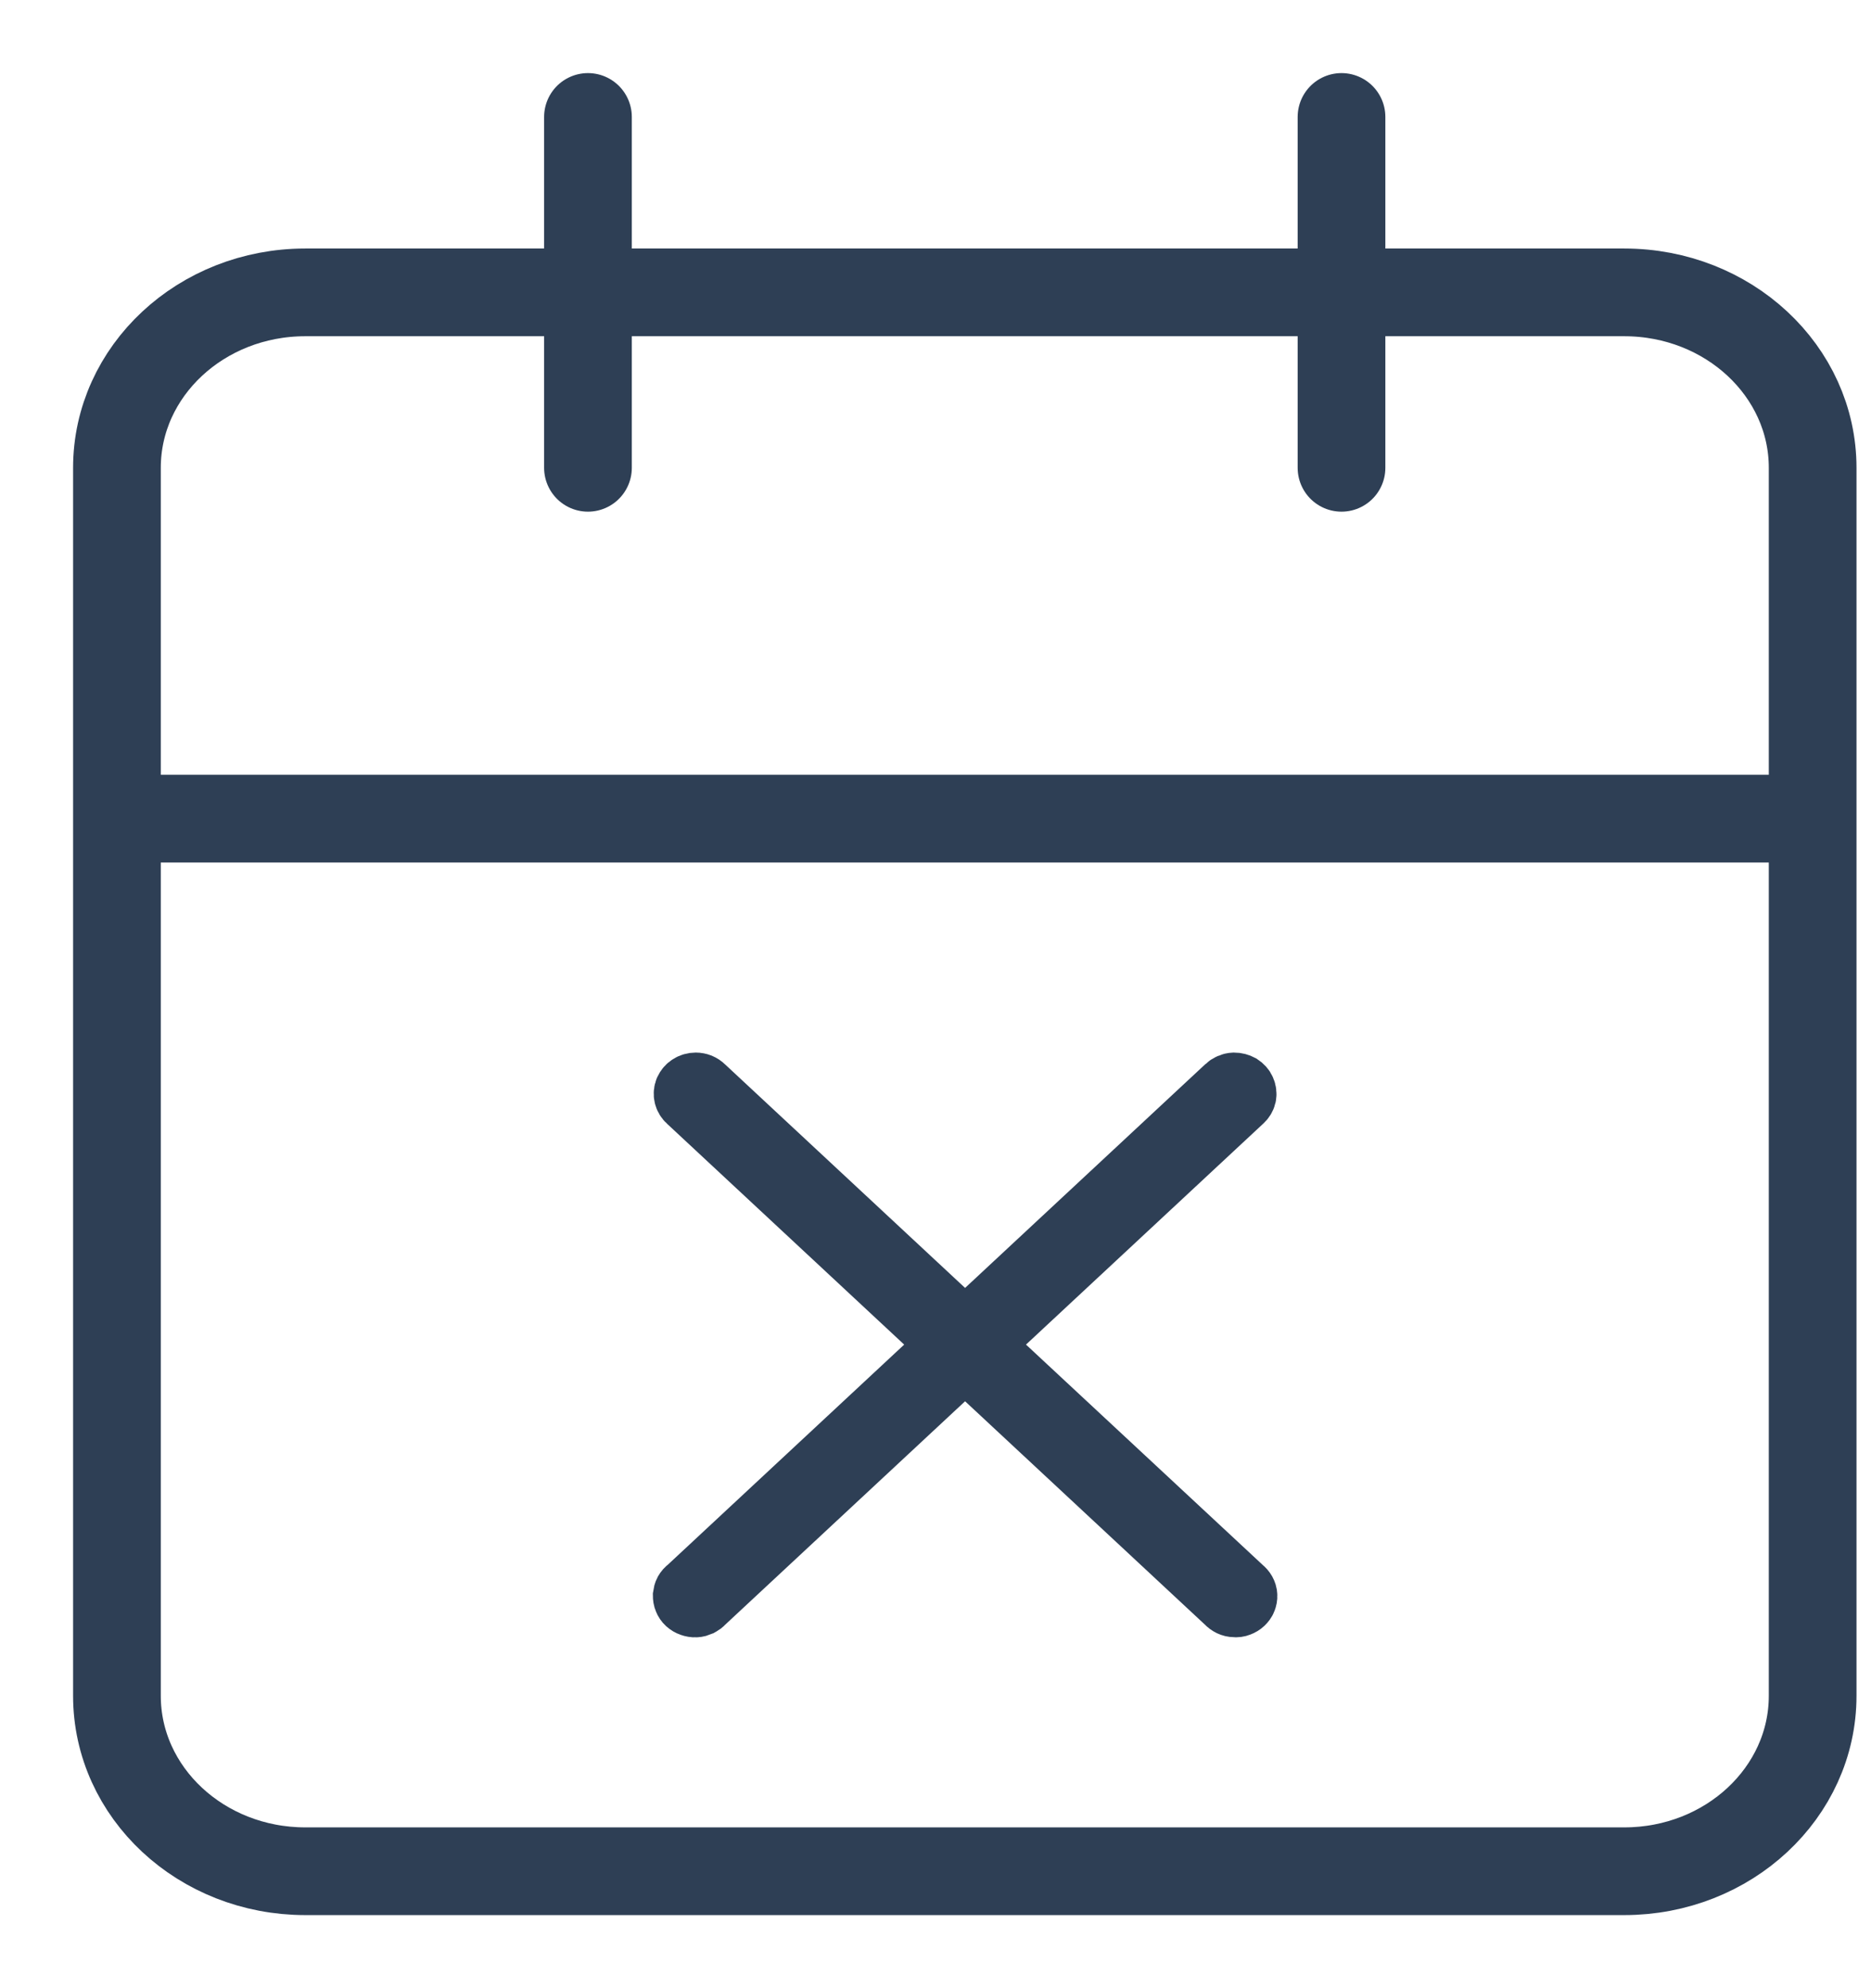 <svg xmlns="http://www.w3.org/2000/svg" width="16" height="17" fill="none" viewBox="0 0 16 17">
    <path stroke="#2E3F55" stroke-linecap="round" stroke-linejoin="round" stroke-width=".75" d="M13.889 2.5H2.61C1.721 2.5 1 3.172 1 4v10.5c0 .828.721 1.5 1.611 1.5H13.89c.89 0 1.611-.672 1.611-1.5V4c0-.828-.721-1.5-1.611-1.5zM11.472 1v3M5.028 1v3M1 7h14.5"/>
    <path fill-rule="evenodd" stroke="#2E3F55" stroke-width=".5" d="M5.95 9.25c-.022 0-.044.006-.062.018-.018.011-.031.027-.04.046-.008.019-.01.04-.005.06.005.02.015.037.031.051l2.225 2.072-2.225 2.072c-.012.008-.022.02-.029.032-.007.013-.01.027-.012.041 0 .015.002.03.008.043.005.013.013.025.024.035.011.01.024.018.039.023.014.005.03.008.045.007.015 0 .03-.005.044-.011.013-.007.026-.016.035-.027l2.225-2.072 2.225 2.072c.01.011.022.02.036.027.013.006.028.01.044.01.015.002.03 0 .045-.006.014-.005.027-.013.038-.023.01-.01.02-.022.025-.036.005-.013.008-.027.007-.041 0-.015-.005-.029-.012-.042-.007-.012-.017-.024-.029-.033l-2.225-2.071 2.225-2.072c.016-.014.027-.032.032-.052.004-.02.002-.041-.007-.06-.008-.02-.023-.035-.041-.047-.019-.01-.04-.016-.063-.016-.028.001-.055.013-.075.032l-2.225 2.072-2.225-2.072c-.01-.01-.022-.018-.036-.024-.013-.005-.028-.008-.043-.008v0z" clip-rule="evenodd"/>
</svg>

